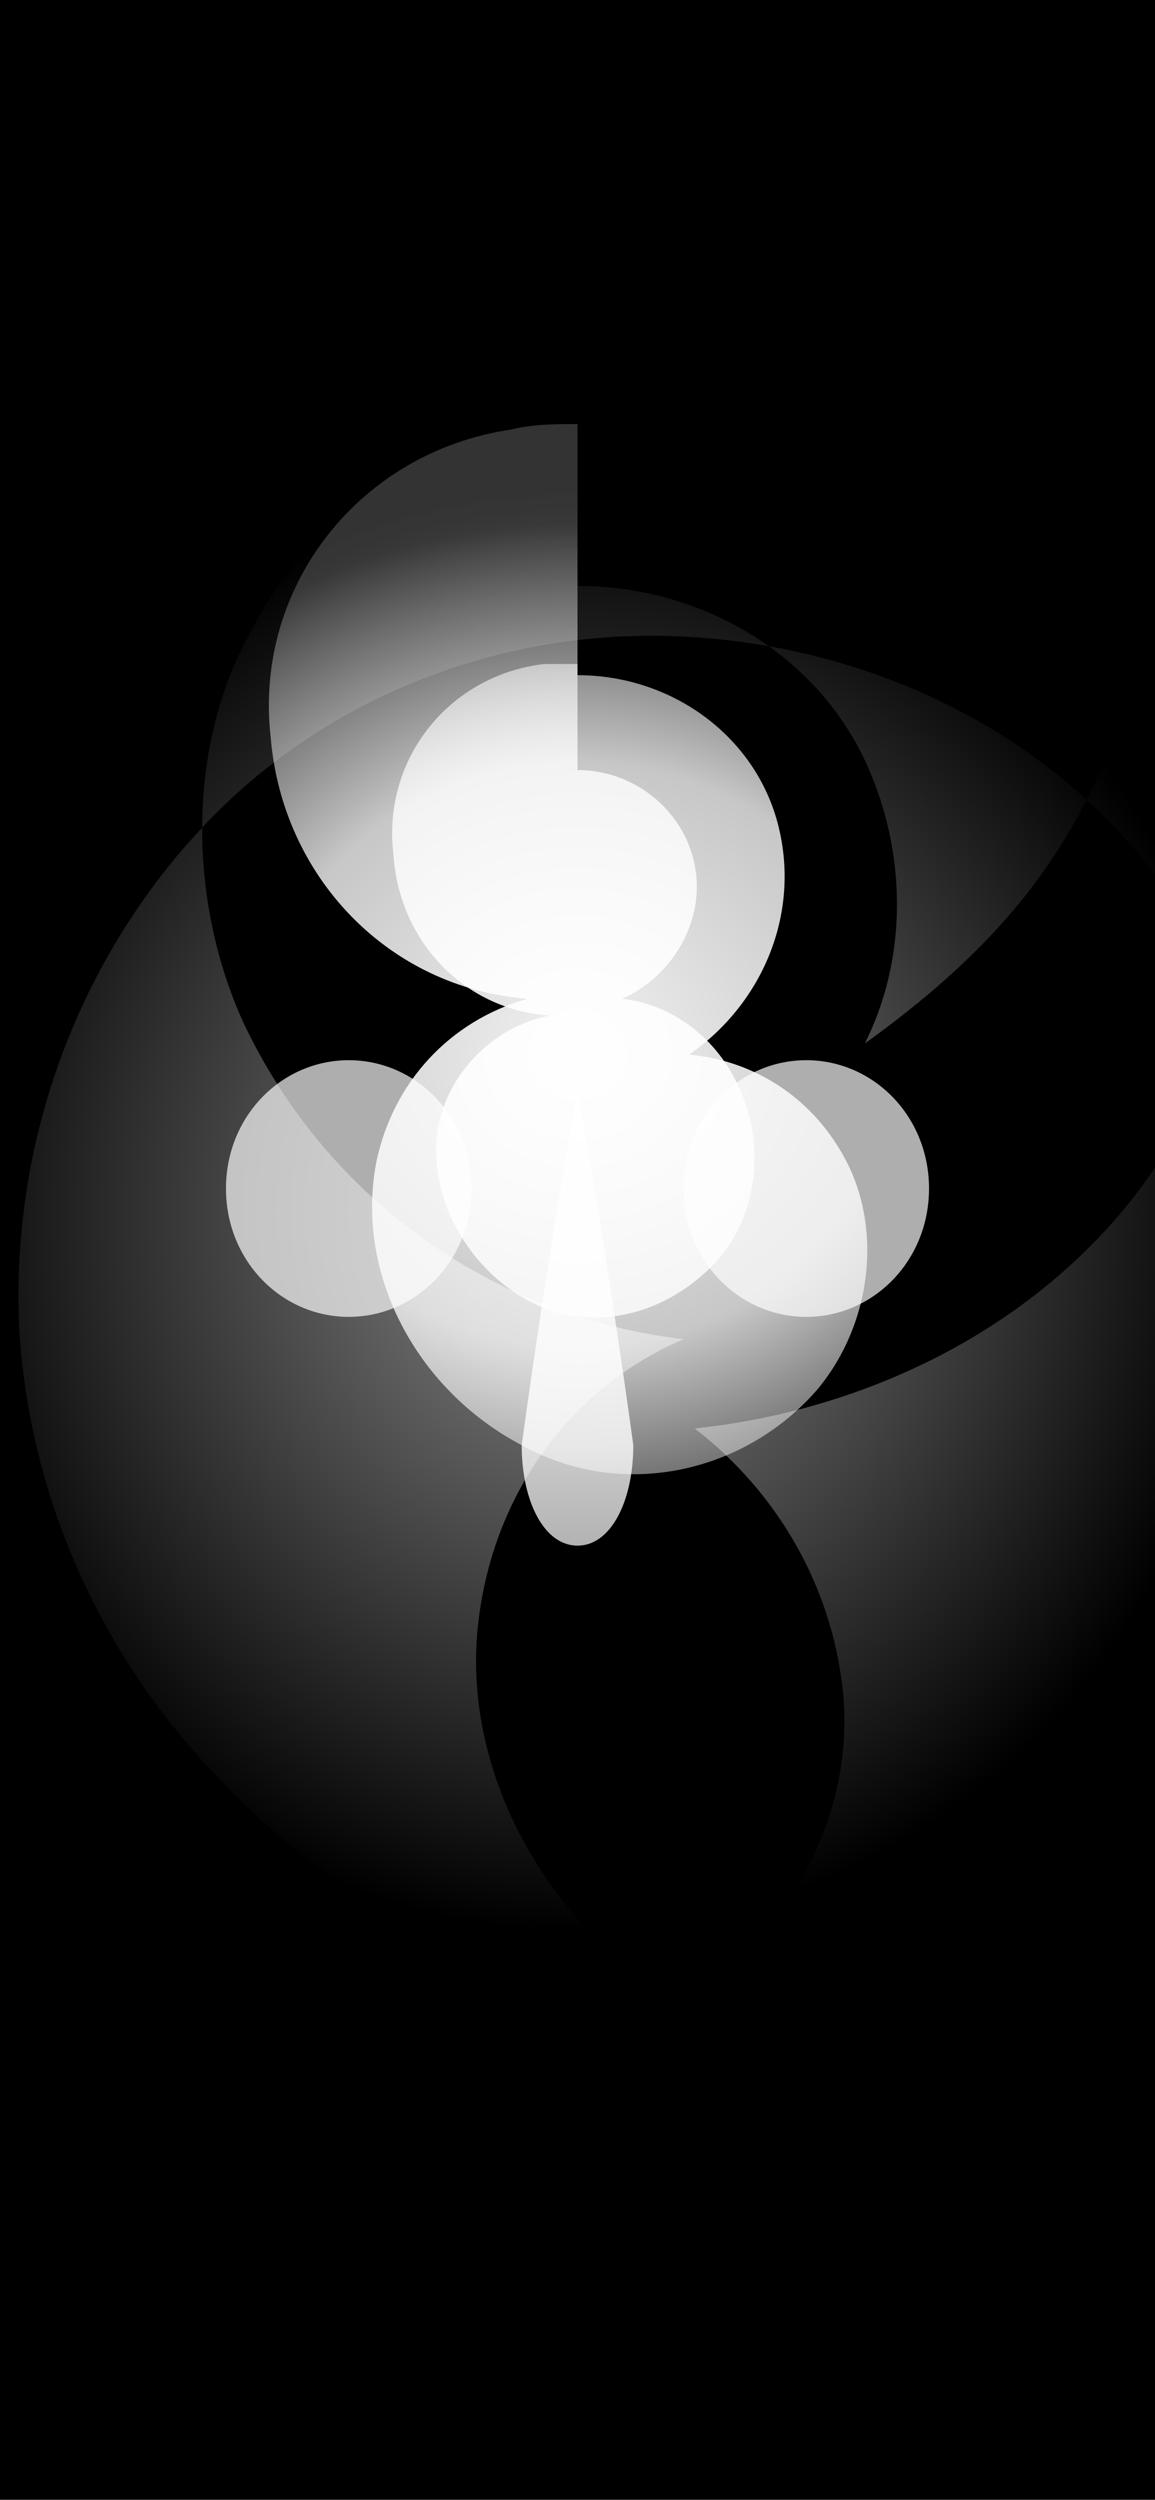 <svg width="414" height="896" viewBox="0 0 414 896" fill="none" xmlns="http://www.w3.org/2000/svg">
  <defs>
    <radialGradient id="petalCore" cx="0" cy="0" r="1" gradientUnits="userSpaceOnUse" gradientTransform="translate(0 -20) scale(210 190)">
      <stop offset="0%" stop-color="white" stop-opacity="0.95" />
      <stop offset="55%" stop-color="white" stop-opacity="0.78" />
      <stop offset="100%" stop-color="white" stop-opacity="0.2" />
    </radialGradient>
    <radialGradient id="halo" cx="0" cy="0" r="1" gradientUnits="userSpaceOnUse" gradientTransform="translate(0 36) scale(240 260)">
      <stop offset="0%" stop-color="white" stop-opacity="0.55" />
      <stop offset="100%" stop-color="white" stop-opacity="0" />
    </radialGradient>
    <linearGradient id="stem" x1="0" y1="120" x2="0" y2="320" gradientUnits="userSpaceOnUse">
      <stop offset="0%" stop-color="white" stop-opacity="0.8" />
      <stop offset="100%" stop-color="white" stop-opacity="0.25" />
    </linearGradient>
  </defs>
  <rect width="414" height="896" fill="black" />
  <g transform="translate(207 398)">
    <path
      d="M0-188C46-188 88-162 105-121C118-90 118-54 103-24C128-42 152-63 170-90C190-120 202-154 203-190C242-132 248-60 220-2C188 64 118 106 42 114C68 134 88 164 94 200C104 256 68 310 16 334C64 328 108 308 146 276C204 228 244 160 254 86C263 18 240-52 192-102C152-144 94-168 34-170C-26-172-84-150-126-110C-176-62-204 8-200 80C-196 140-170 198-126 242C-82 288-24 316 36 320C-10 292-40 240-36 188C-32 140-4 100 38 82C-30 74-90 32-120-32C-138-72-140-122-122-162C-96-218-48-250 0-250C0-250 0-188 0-188Z"
      fill="url(#halo)"
    />
    <g fill="url(#petalCore)">
      <path
        d="M0-156C34-156 64-134 72-102C80-70 66-38 40-20C62-18 82-6 94 14C110 40 106 76 86 100C60 130 16 140-20 120C-58 100-80 58-72 18C-66-10-46-32-18-40C-68-44-106-84-110-134C-116-188-78-236-24-244C-16-246-8-246 0-246C0-246 0-156 0-156Z"
      />
      <path
        d="M0-122C20-122 38-108 42-88C46-68 34-48 16-40C34-38 50-26 58-8C68 14 64 40 48 56C30 74 4 80-18 68C-40 56-54 30-50 6C-46-14-30-30-10-34C-40-36-64-60-66-92C-70-126-46-156-12-160C-8-160-4-160 0-160C0-160 0-122 0-122Z"
      />
    </g>
    <g fill="white" fill-opacity="0.68">
      <path d="M-82-18C-58-18-38 2-38 28C-38 54-58 74-82 74C-106 74-126 54-126 28C-126 2-106-18-82-18Z" />
      <path d="M82-18C106-18 126 2 126 28C126 54 106 74 82 74C58 74 38 54 38 28C38 2 58-18 82-18Z" />
    </g>
    <path d="M-20 120C-20 120-10 46 0-6C10 46 20 120 20 120C20 140 12 156 0 156C-12 156-20 140-20 120Z" fill="url(#stem)" />
  </g>
</svg>
